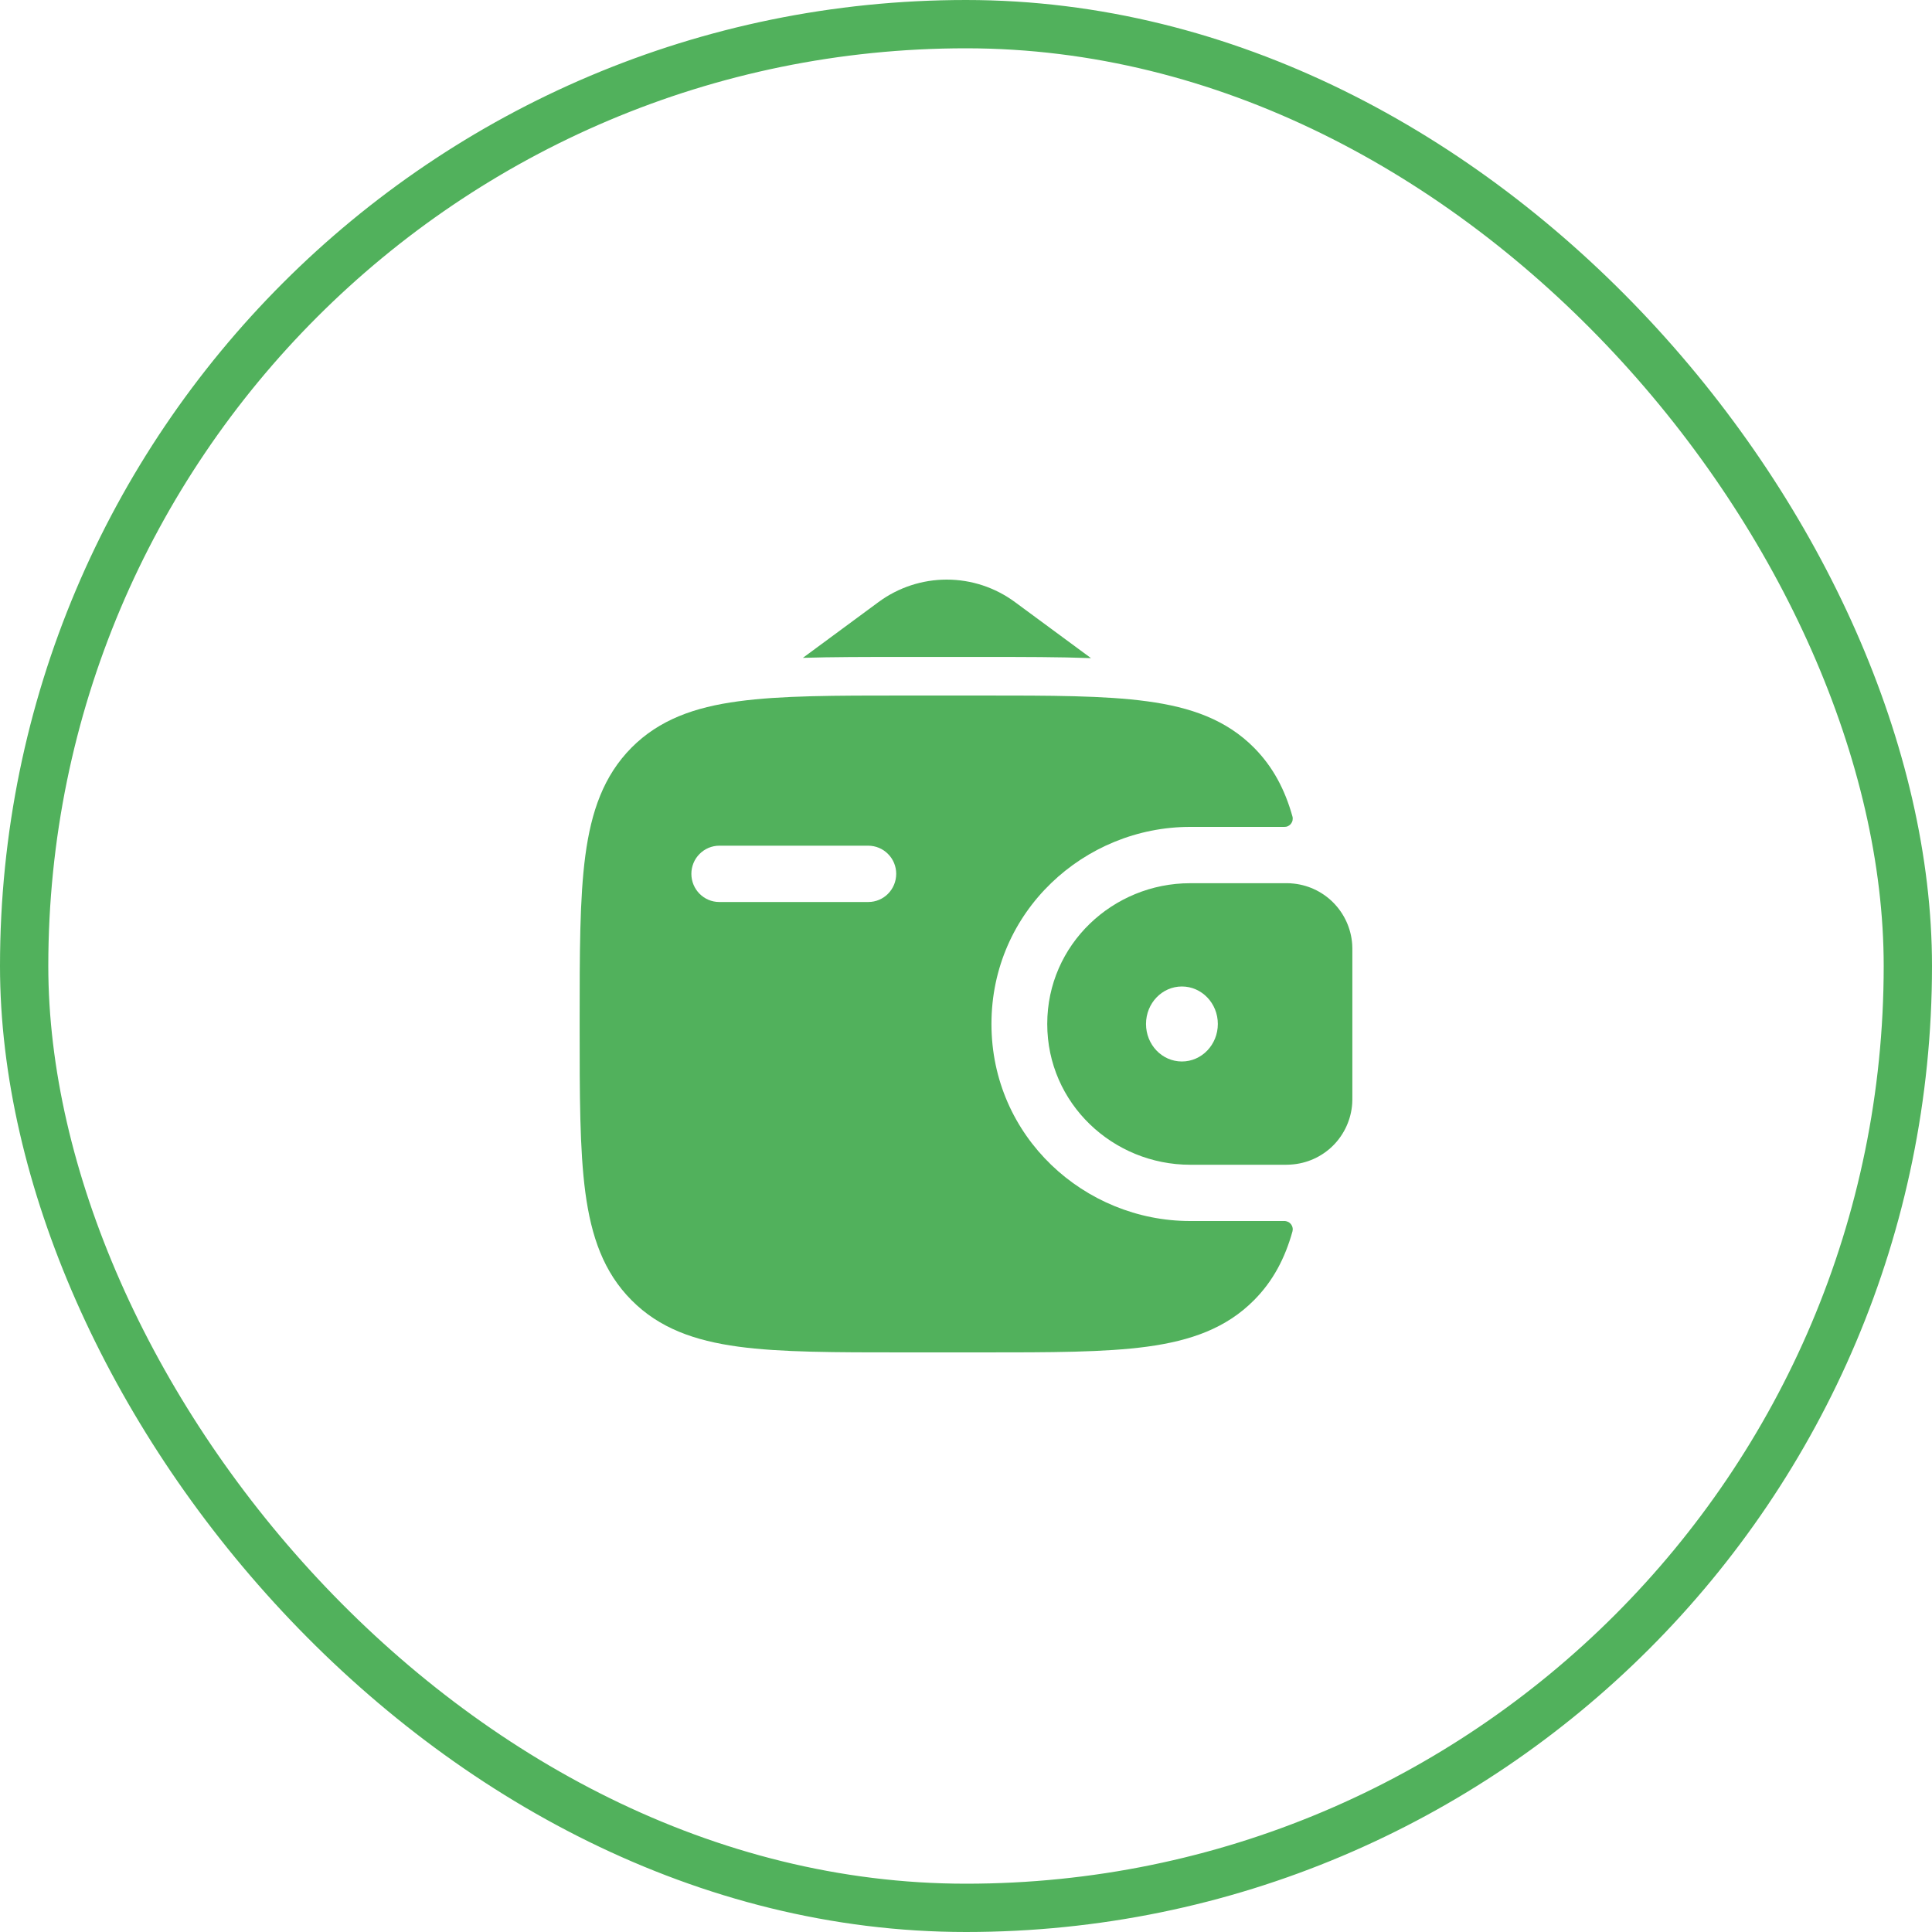 <svg width="40" height="40" viewBox="0 0 40 40" fill="none" xmlns="http://www.w3.org/2000/svg">
<path fill-rule="evenodd" clip-rule="evenodd" d="M26.728 18.288C26.681 18.286 26.635 18.285 26.588 18.286H24.64C23.047 18.286 21.682 19.551 21.682 21.2C21.682 22.85 23.047 24.115 24.641 24.115H26.587C26.636 24.115 26.683 24.115 26.727 24.111C27.056 24.09 27.366 23.951 27.6 23.718C27.833 23.485 27.974 23.175 27.996 22.847C27.999 22.799 27.999 22.749 27.999 22.703V19.698C27.999 19.652 27.999 19.601 27.996 19.554C27.974 19.225 27.833 18.916 27.6 18.683C27.367 18.45 27.057 18.31 26.728 18.289V18.288ZM24.47 21.977C24.88 21.977 25.214 21.63 25.214 21.2C25.214 20.771 24.88 20.424 24.47 20.424C24.059 20.424 23.727 20.771 23.727 21.2C23.727 21.63 24.058 21.977 24.47 21.977Z" fill="#51B15C"/>
<path fill-rule="evenodd" clip-rule="evenodd" d="M26.588 25.28C26.614 25.279 26.641 25.285 26.665 25.296C26.69 25.307 26.711 25.324 26.728 25.345C26.744 25.366 26.756 25.39 26.761 25.417C26.767 25.443 26.766 25.47 26.759 25.496C26.604 26.05 26.358 26.522 25.964 26.918C25.387 27.5 24.655 27.758 23.751 27.881C22.872 28 21.751 28 20.333 28H18.704C17.287 28 16.165 28 15.286 27.881C14.382 27.758 13.65 27.5 13.074 26.918C12.497 26.338 12.241 25.6 12.119 24.689C12.001 23.803 12.001 22.672 12.001 21.244V21.156C12.001 19.728 12.001 18.596 12.119 17.712C12.241 16.8 12.497 16.064 13.073 15.481C13.65 14.9 14.382 14.641 15.286 14.52C16.165 14.4 17.287 14.4 18.704 14.4H20.333C21.75 14.4 22.872 14.4 23.751 14.52C24.655 14.642 25.387 14.9 25.964 15.481C26.358 15.879 26.604 16.351 26.759 16.905C26.766 16.931 26.766 16.958 26.761 16.984C26.756 17.01 26.744 17.035 26.727 17.056C26.711 17.077 26.689 17.093 26.665 17.105C26.641 17.116 26.614 17.121 26.588 17.12H24.641C22.454 17.12 20.527 18.862 20.527 21.2C20.527 23.538 22.455 25.28 24.642 25.28H26.588ZM14.892 17.509C14.816 17.509 14.74 17.525 14.67 17.554C14.6 17.584 14.536 17.627 14.483 17.681C14.429 17.735 14.386 17.799 14.358 17.869C14.329 17.94 14.314 18.015 14.314 18.091C14.314 18.414 14.573 18.675 14.892 18.675H17.977C18.297 18.675 18.555 18.414 18.555 18.091C18.555 17.938 18.495 17.79 18.386 17.681C18.278 17.571 18.131 17.51 17.977 17.509H14.892Z" fill="#51B15C"/>
<path d="M16.623 13.62L18.189 12.465C18.598 12.163 19.093 12 19.601 12C20.109 12 20.604 12.163 21.013 12.465L22.588 13.626C21.929 13.601 21.193 13.601 20.387 13.601H18.651C17.914 13.601 17.236 13.601 16.623 13.62Z" fill="#51B15C"/>
<rect x="0.5" y="0.5" width="39" height="39" rx="19.5" stroke="#51B15C"/>
</svg>
